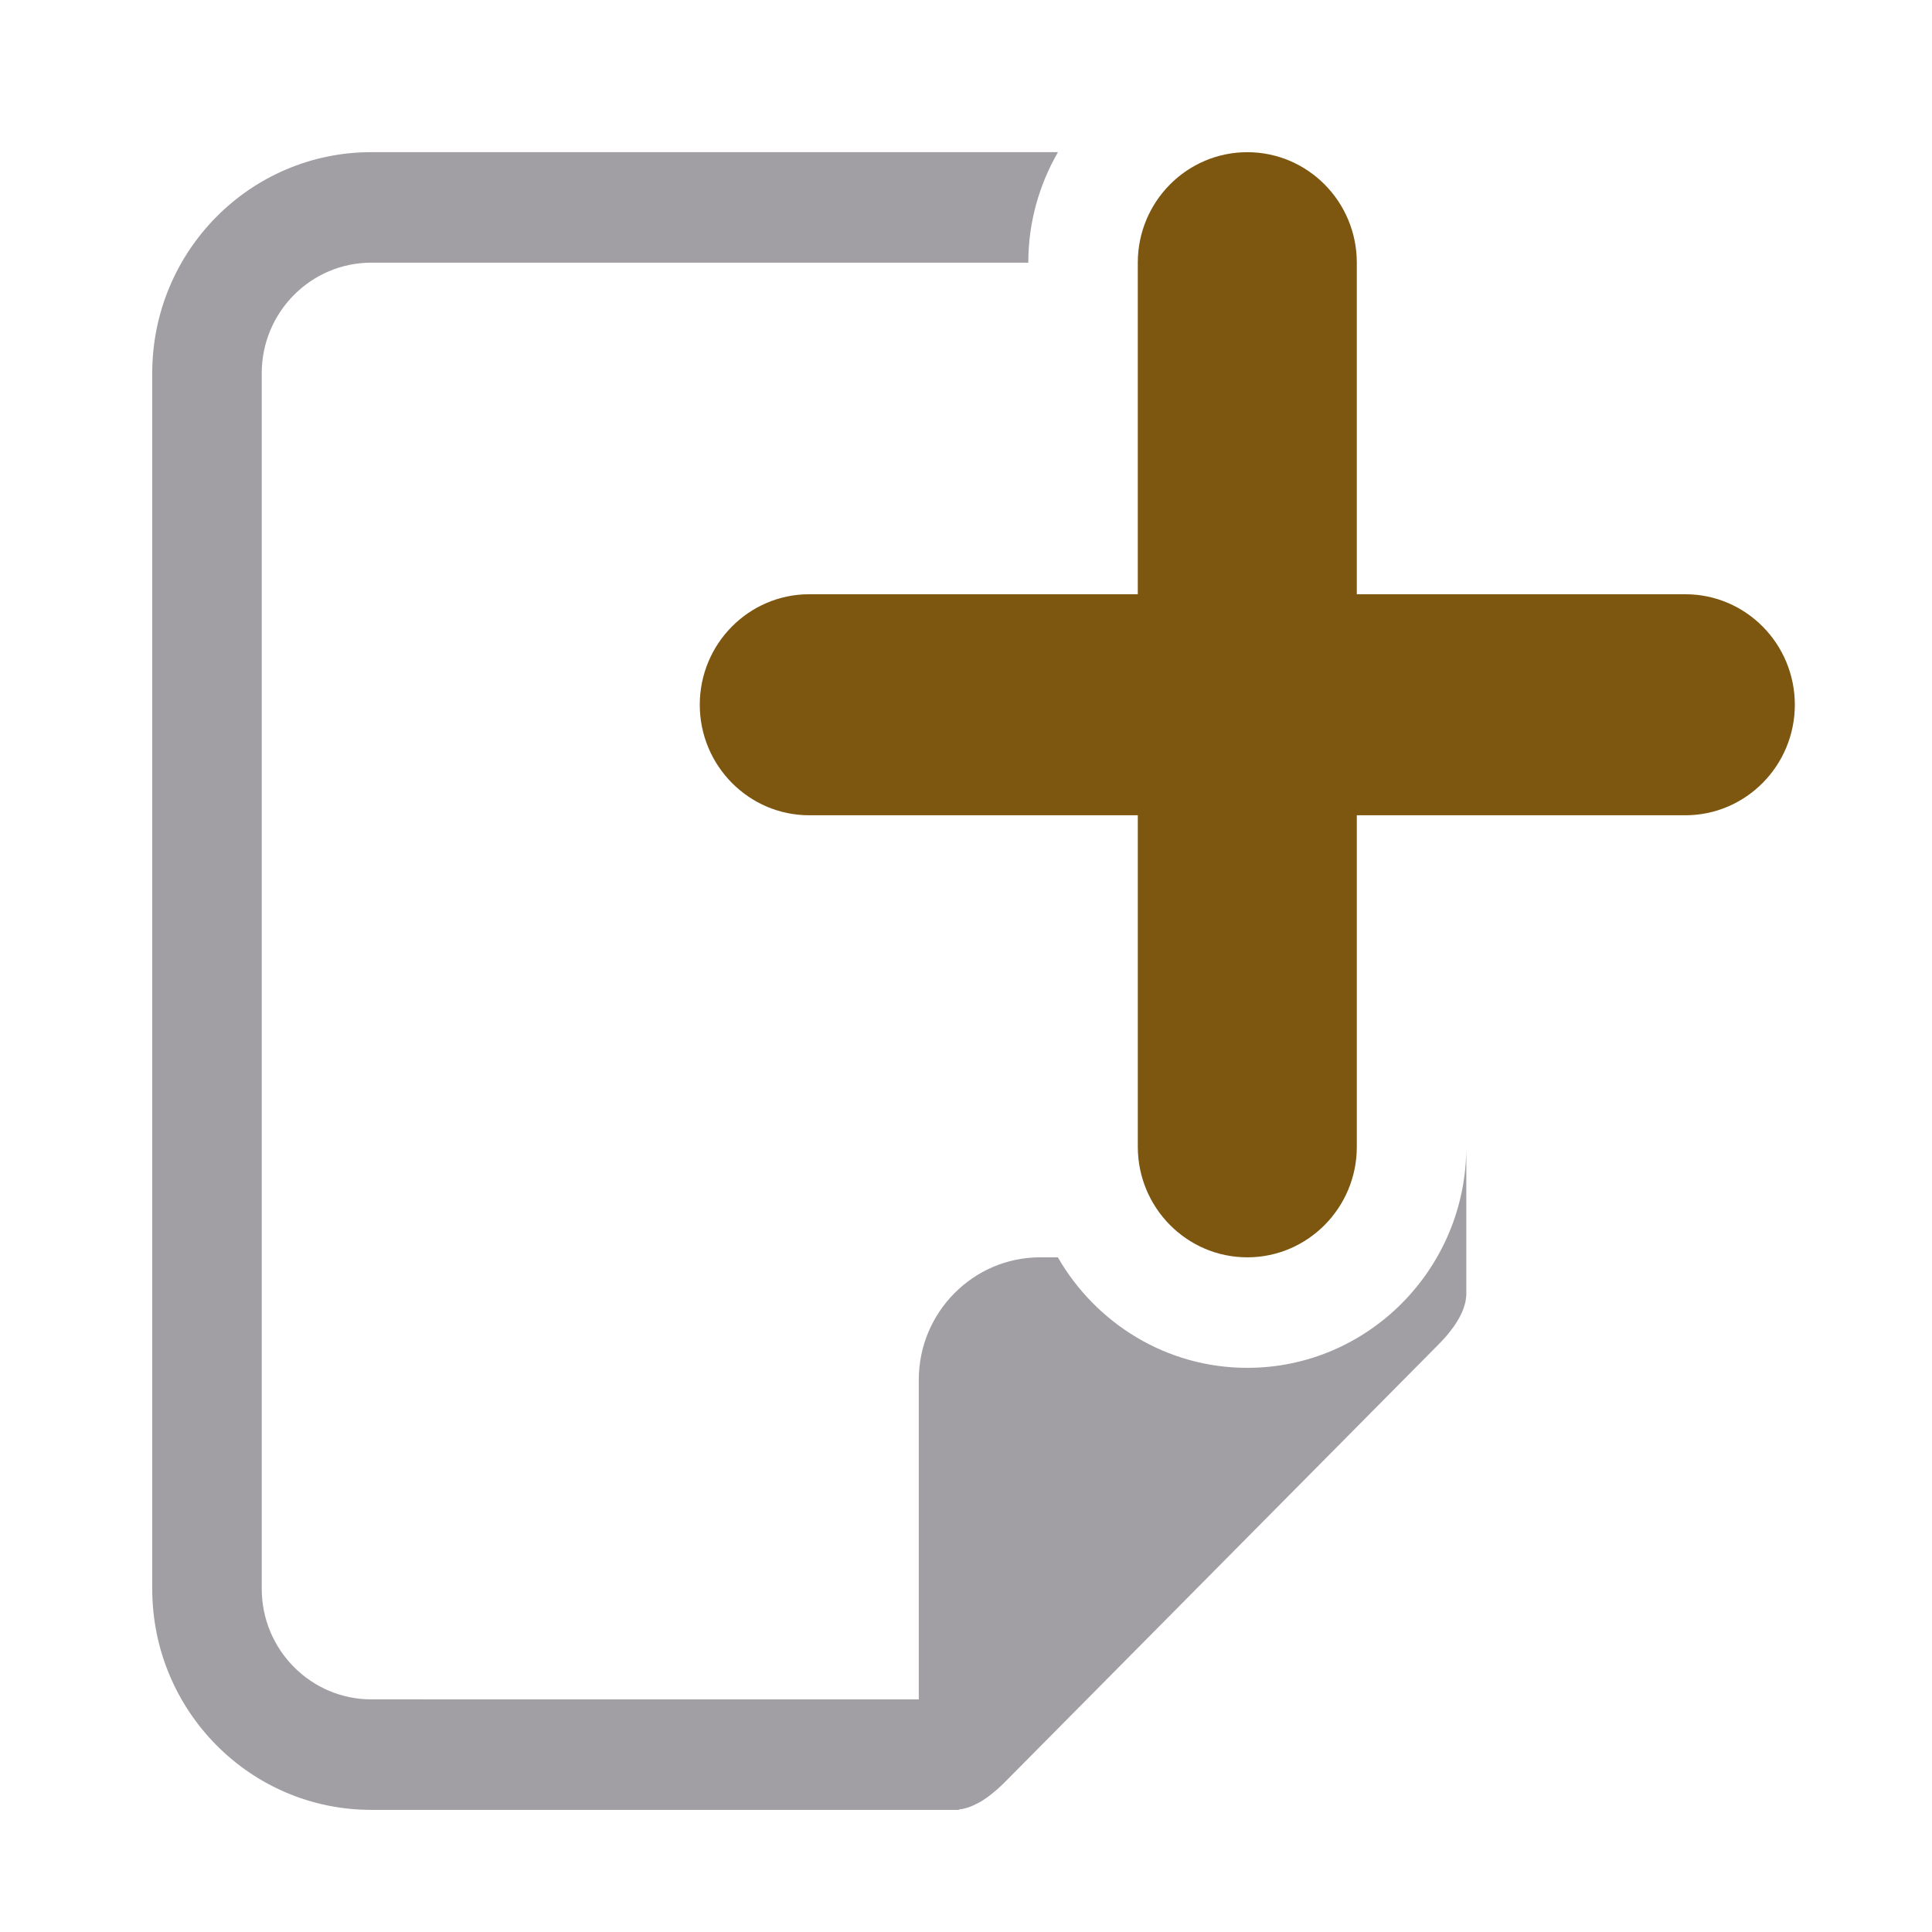 <?xml version="1.0" encoding="utf-8"?>
<!-- Generator: Adobe Illustrator 17.0.0, SVG Export Plug-In . SVG Version: 6.00 Build 0)  -->
<!DOCTYPE svg PUBLIC "-//W3C//DTD SVG 1.1//EN" "http://www.w3.org/Graphics/SVG/1.1/DTD/svg11.dtd">
<svg version="1.1" id="Layer_1" xmlns:x="http://ns.adobe.com/Extensibility/1.0/" xmlns:i="http://ns.adobe.com/AdobeIllustrator/10.0/" xmlns:graph="http://ns.adobe.com/Graphs/1.0/"
	 xmlns="http://www.w3.org/2000/svg" xmlns:xlink="http://www.w3.org/1999/xlink" x="0px" y="0px" width="128px" height="128px"
	 viewBox="0 0 128 128" enable-background="new 0 0 128 128" xml:space="preserve">
<g id="XMLID_43_">
	<g>
		<path fill="#7D560F" d="M89.893,54.014v21.965c0,4.034-3.25,7.322-7.255,7.322s-7.255-3.287-7.255-7.322V54.014H53.617
			c-4.005,0-7.255-3.287-7.255-7.322c0-4.042,3.25-7.322,7.255-7.322h21.765V17.405c0-4.042,3.25-7.322,7.255-7.322
			s7.255,3.28,7.255,7.322V39.37h21.765c4.005,0,7.255,3.28,7.255,7.322c0,4.034-3.25,7.322-7.255,7.322
			C111.657,54.014,89.893,54.014,89.893,54.014z"/>
		<path fill="#A19FA4" d="M60.872,112.588V91.406c0-4.459,3.613-8.105,8.031-8.105h1.183c2.518,4.371,7.19,7.322,12.551,7.322
			c8.002,0,14.51-6.568,14.51-14.644v9.884H97.14c-0.007,0.124-0.022,0.249-0.051,0.381c-0.015,0.059-0.029,0.117-0.044,0.176
			c-0.029,0.095-0.058,0.183-0.087,0.278c-0.022,0.059-0.044,0.117-0.073,0.183c-0.051,0.117-0.109,0.242-0.174,0.366
			c-0.015,0.029-0.029,0.066-0.051,0.095c-0.087,0.161-0.189,0.315-0.297,0.476c-0.036,0.059-0.073,0.11-0.116,0.161
			c-0.087,0.124-0.181,0.242-0.283,0.366c-0.044,0.059-0.087,0.11-0.131,0.161c-0.152,0.168-0.305,0.344-0.479,0.52l-28.803,29.068
			c-0.174,0.176-0.341,0.329-0.508,0.476c-0.058,0.051-0.109,0.095-0.167,0.139c-0.116,0.103-0.232,0.19-0.348,0.278
			c-0.051,0.037-0.109,0.088-0.167,0.124c-0.145,0.103-0.283,0.19-0.421,0.271c-0.087,0.051-0.174,0.088-0.261,0.132
			c-0.051,0.029-0.109,0.059-0.167,0.088c-0.094,0.044-0.196,0.081-0.29,0.117c-0.007,0.007-0.022,0.007-0.036,0.015
			c-0.225,0.073-0.435,0.124-0.646,0.146h-0.007v0.029H24.596c-8.017,0-14.51-6.56-14.51-14.644v-80.54
			c0-8.091,6.493-14.644,14.51-14.644h45.497c-1.241,2.153-1.966,4.649-1.966,7.322H24.596c-3.998,0-7.255,3.28-7.255,7.322v80.54
			c0,4.034,3.258,7.322,7.255,7.322L60.872,112.588L60.872,112.588z"/>
	</g>
</g>
</svg>
